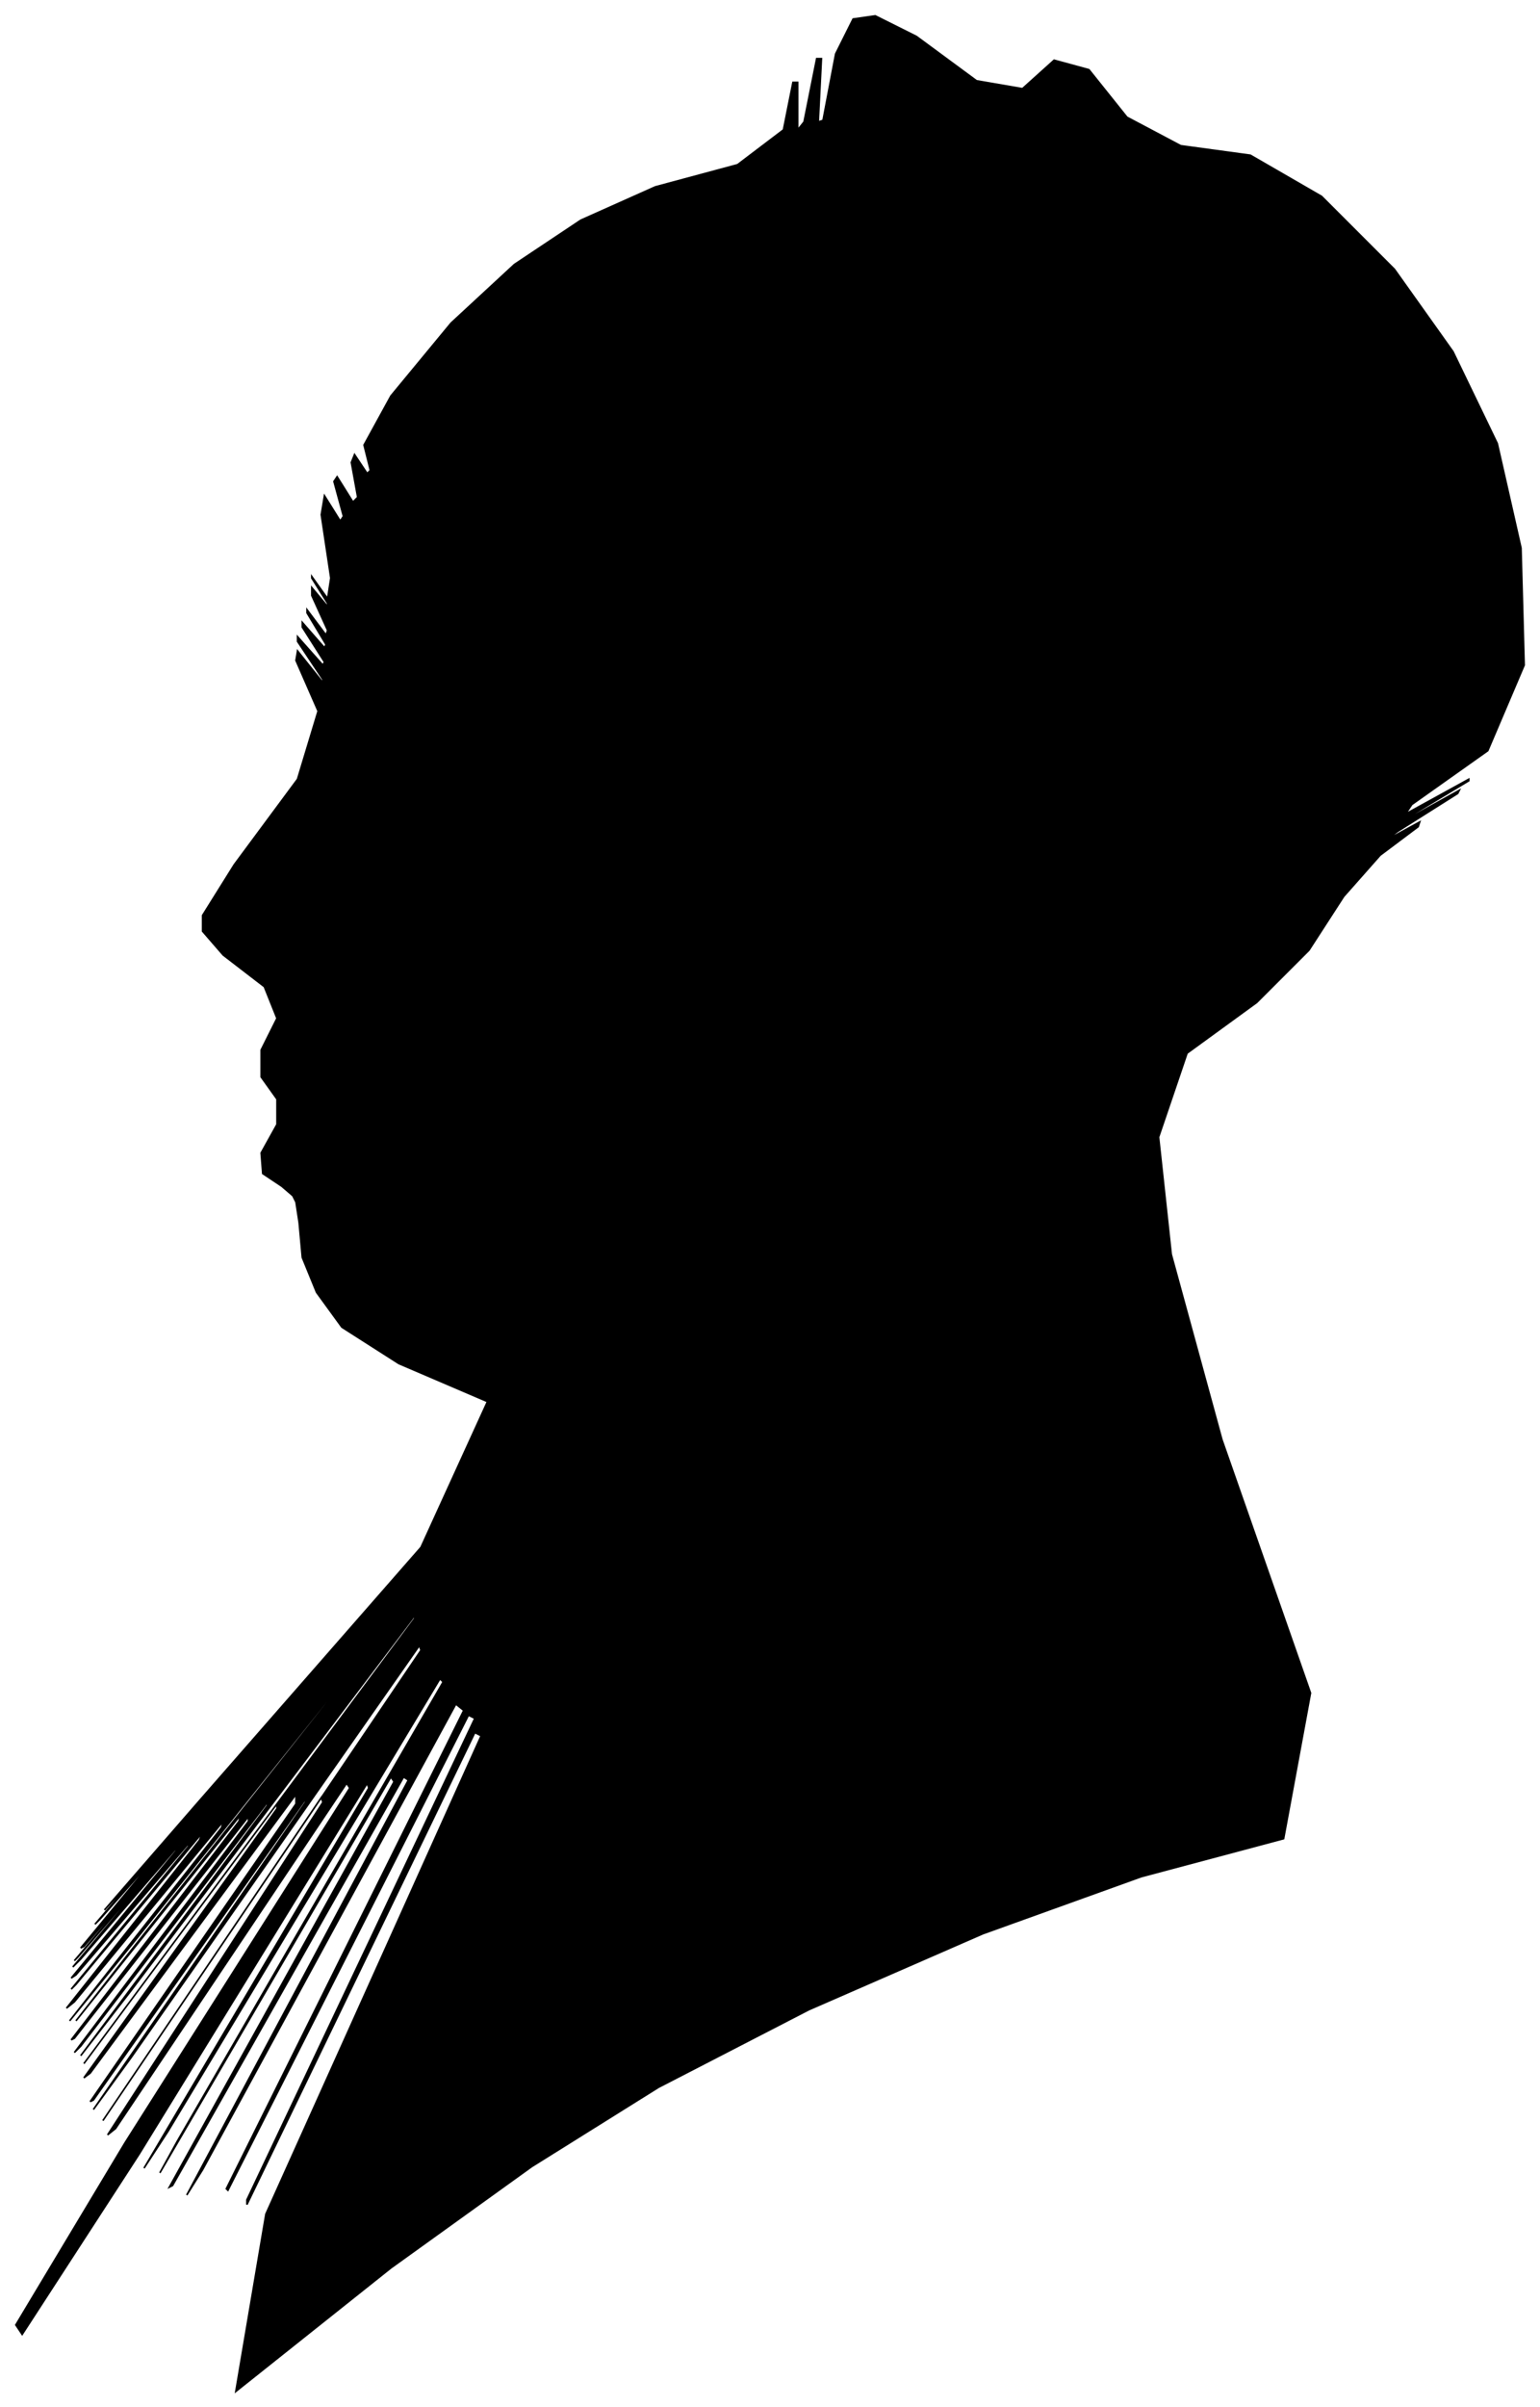 <?xml version="1.0" encoding="UTF-8"?>
<svg xmlns="http://www.w3.org/2000/svg" viewBox="302.00 163.00 973.00 1520.00">
  <path d="M 480.00 912.00 L 468.00 904.00 L 467.00 891.00 L 477.00 873.00 L 477.00 857.00 L 467.00 843.00 L 467.00 826.00 L 477.00 806.00 L 469.00 786.00 L 443.00 766.00 L 430.00 751.00 L 430.00 741.00 L 450.00 709.00 L 490.00 655.00 L 503.00 612.00 L 489.00 580.00 L 490.00 574.00 L 506.00 594.00 L 506.00 592.00 L 490.00 568.00 L 490.00 565.00 L 506.00 583.00 L 507.00 581.00 L 493.00 559.00 L 493.00 556.00 L 507.00 572.00 L 508.00 570.00 L 496.00 550.00 L 496.00 548.00 L 508.00 564.00 L 509.00 561.00 L 499.00 539.00 L 499.00 534.00 L 509.00 546.00 L 509.00 544.00 L 499.00 528.00 L 499.00 527.00 L 509.00 541.00 L 511.00 528.00 L 505.00 488.00 L 507.00 476.00 L 517.00 492.00 L 519.00 489.00 L 513.00 467.00 L 515.00 464.00 L 525.00 480.00 L 528.00 477.00 L 524.00 455.00 L 526.00 450.00 L 534.00 462.00 L 536.00 460.00 L 532.00 444.00 L 549.00 413.00 L 587.00 367.00 L 627.00 330.00 L 669.00 302.00 L 716.00 281.00 L 768.00 267.00 L 797.00 245.00 L 803.00 215.00 L 806.00 215.00 L 806.00 245.00 L 810.00 240.00 L 818.00 200.00 L 821.00 200.00 L 819.00 240.00 L 822.00 239.00 L 830.00 197.00 L 841.00 175.00 L 855.00 173.00 L 881.00 186.00 L 919.00 214.00 L 948.00 219.00 L 968.00 201.00 L 990.00 207.00 L 1014.00 237.00 L 1048.00 255.00 L 1092.00 261.00 L 1137.00 287.00 L 1183.00 333.00 L 1220.00 385.00 L 1248.00 443.00 L 1263.00 509.00 L 1265.00 583.00 L 1242.00 637.00 L 1194.00 671.00 L 1190.00 677.00 L 1230.00 655.00 L 1230.00 656.00 L 1190.00 680.00 L 1188.00 682.00 L 1224.00 662.00 L 1223.00 664.00 L 1185.00 688.00 L 1177.00 694.00 L 1199.00 682.00 L 1198.00 685.00 L 1174.00 703.00 L 1151.00 729.00 L 1129.00 763.00 L 1096.00 796.00 L 1052.00 828.00 L 1034.00 881.00 L 1042.00 955.00 L 1074.00 1072.00 L 1130.00 1232.00 L 1113.00 1324.00 L 1023.00 1348.00 L 923.00 1384.00 L 813.00 1432.00 L 718.00 1481.00 L 638.00 1531.00 L 549.00 1595.00 L 451.00 1673.00 L 470.00 1561.00 L 606.00 1259.00 L 602.00 1257.00 L 458.00 1555.00 L 458.00 1552.00 L 602.00 1248.00 L 598.00 1246.00 L 446.00 1546.00 L 445.00 1545.00 L 595.00 1243.00 L 590.00 1239.00 L 430.00 1533.00 L 420.00 1549.00 L 560.00 1287.00 L 557.00 1285.00 L 411.00 1543.00 L 409.00 1544.00 L 551.00 1288.00 L 549.00 1285.00 L 403.00 1535.00 L 414.00 1515.00 L 582.00 1225.00 L 580.00 1223.00 L 408.00 1509.00 L 393.00 1532.00 L 535.00 1292.00 L 534.00 1289.00 L 390.00 1523.00 L 316.00 1637.00 L 312.00 1631.00 L 381.00 1516.00 L 523.00 1292.00 L 521.00 1289.00 L 375.00 1507.00 L 370.00 1511.00 L 506.00 1301.00 L 505.00 1298.00 L 367.00 1502.00 L 388.00 1471.00 L 568.00 1205.00 L 567.00 1202.00 L 385.00 1462.00 L 361.00 1495.00 L 495.00 1301.00 L 495.00 1299.00 L 361.00 1489.00 L 359.00 1490.00 L 489.00 1302.00 L 489.00 1296.00 L 359.00 1472.00 L 355.00 1475.00 L 477.00 1305.00 L 477.00 1302.00 L 355.00 1466.00 L 384.00 1427.00 L 564.00 1185.00 L 564.00 1183.00 L 384.00 1421.00 L 353.00 1461.00 L 471.00 1303.00 L 471.00 1301.00 L 353.00 1455.00 L 349.00 1459.00 L 459.00 1313.00 L 459.00 1310.00 L 349.00 1450.00 L 347.00 1451.00 L 453.00 1313.00 L 454.00 1309.00 L 350.00 1439.00 L 386.00 1393.00 L 562.00 1171.00 L 562.00 1170.00 L 386.00 1390.00 L 346.00 1439.00 L 442.00 1317.00 L 443.00 1313.00 L 349.00 1427.00 L 344.00 1431.00 L 428.00 1325.00 L 430.00 1320.00 L 350.00 1416.00 L 347.00 1419.00 L 421.00 1329.00 L 422.00 1326.00 L 350.00 1410.00 L 347.00 1412.00 L 413.00 1332.00 L 415.00 1328.00 L 353.00 1400.00 L 348.00 1405.00 L 400.00 1343.00 L 401.00 1341.00 L 351.00 1399.00 L 349.00 1401.00 L 395.00 1347.00 L 397.00 1344.00 L 355.00 1392.00 L 353.00 1393.00 L 391.00 1347.00 L 395.00 1341.00 L 365.00 1375.00 L 362.00 1378.00 L 386.00 1350.00 L 388.00 1347.00 L 368.00 1369.00 L 428.00 1300.00 L 568.00 1140.00 L 610.00 1048.00 L 554.00 1024.00 L 518.00 1001.00 L 502.00 979.00 L 493.00 957.00 L 491.00 935.00 L 489.00 922.00 L 487.00 918.00 L 480.00 912.00 Z" fill="black" stroke="black" stroke-width="1"/>
</svg>